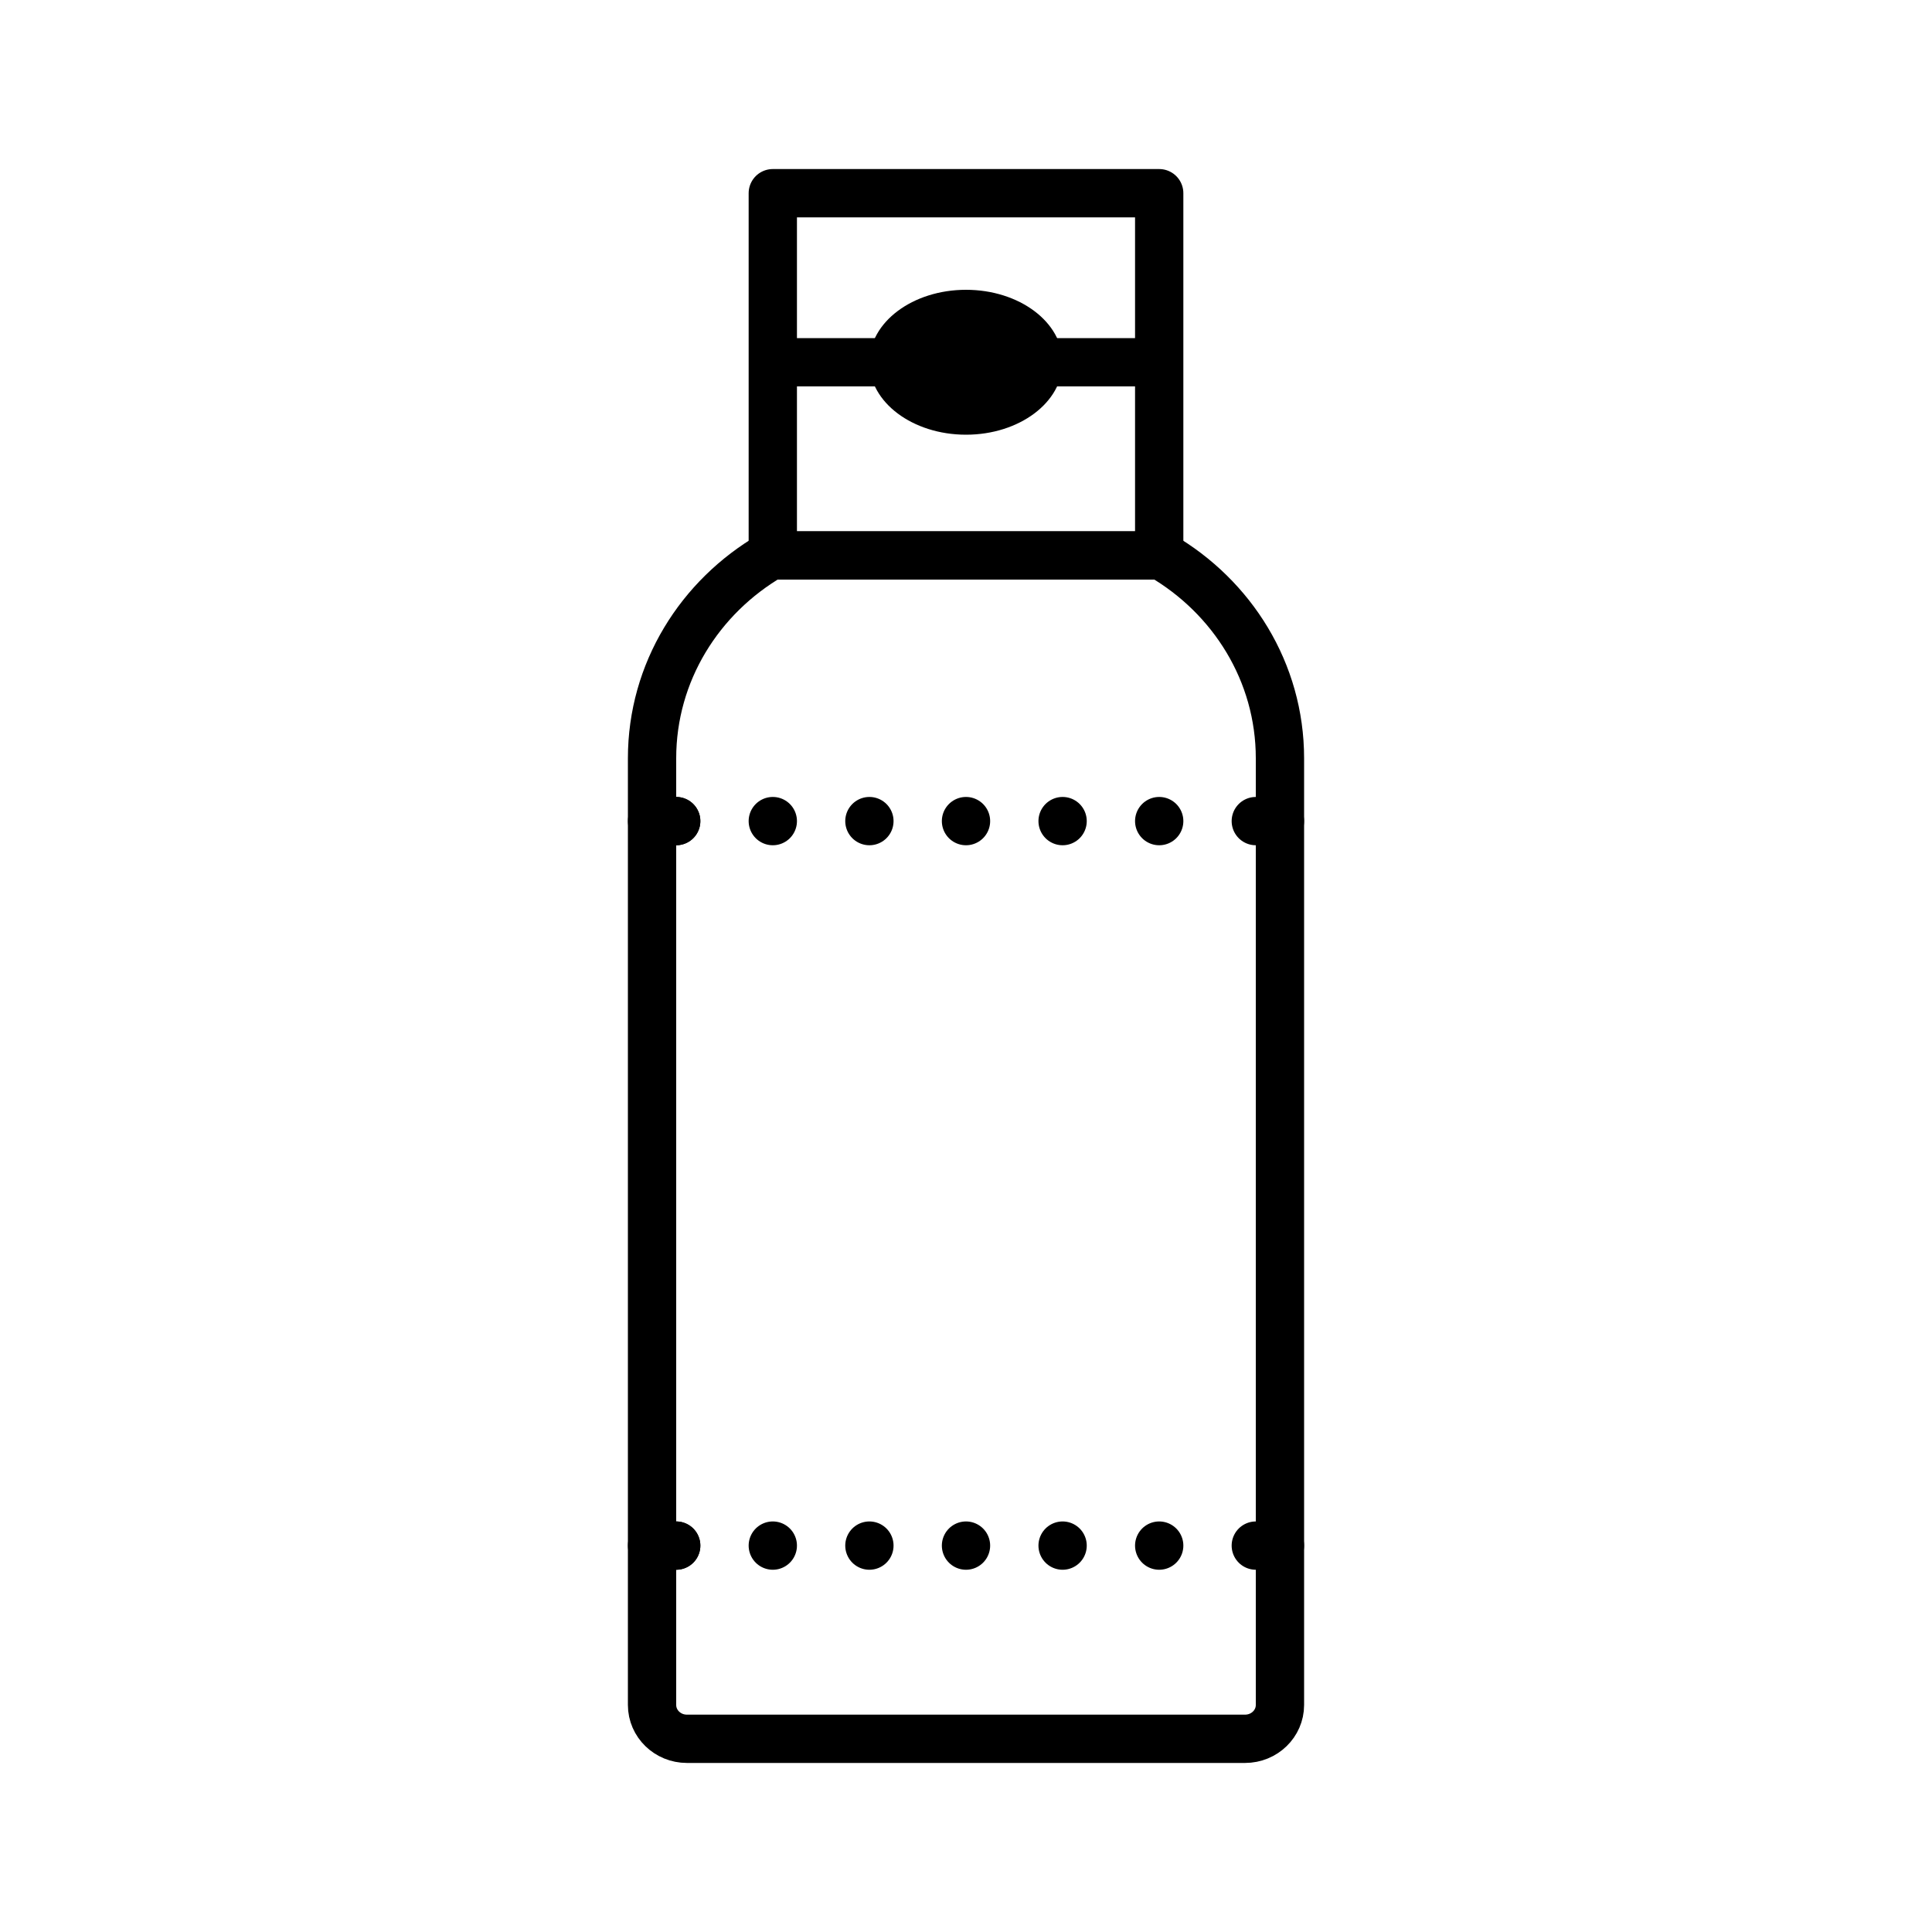 <?xml version="1.0" encoding="iso-8859-1"?>
<!-- Generator: Adobe Illustrator 24.0.2, SVG Export Plug-In . SVG Version: 6.00 Build 0)  -->
<svg version="1.1" id="&#x421;&#x43B;&#x43E;&#x439;_2"
	 xmlns="http://www.w3.org/2000/svg" xmlns:xlink="http://www.w3.org/1999/xlink" x="0px" y="0px" viewBox="0 0 80 80"
	 style="enable-background:new 0 0 80 80;" xml:space="preserve">
<rect x="32" y="8" style="fill:none;stroke:#000000;stroke-width:2;stroke-linejoin:round;stroke-miterlimit:10;" width="16" height="15"/>
<path style="fill:none;stroke:#000000;stroke-width:2;stroke-linejoin:round;stroke-miterlimit:10;" d="M32,15
	c5.333,0,10.667,0,16,0"/>
<line style="fill:none;stroke:#000000;stroke-width:2;stroke-linecap:round;stroke-linejoin:round;stroke-miterlimit:10;stroke-dasharray:0,4;" x1="28" y1="34" x2="50" y2="34"/>
<path d="M40,12c-2.209,0-4,1.343-4,3s1.791,3,4,3s4-1.343,4-3S42.209,12,40,12z"/>
<path style="fill:none;stroke:#000000;stroke-width:2;stroke-miterlimit:10;" d="M48.077,23H31.923C28.977,24.712,27,27.829,27,31.4
	v39.2c0,0.773,0.647,1.4,1.444,1.4h23.111C52.353,72,53,71.373,53,70.6V31.4C53,27.829,51.023,24.712,48.077,23z"/>
<path style="fill:none;stroke:#000000;stroke-width:2;stroke-linecap:round;stroke-linejoin:round;stroke-miterlimit:10;" d="M27,34
	c0.333,0,0.667,0,1,0"/>
<path style="fill:none;stroke:#000000;stroke-width:2;stroke-linecap:round;stroke-linejoin:round;stroke-miterlimit:10;" d="M53,34
	c-0.333,0-0.667,0-1,0"/>
<line style="fill:none;stroke:#000000;stroke-width:2;stroke-linecap:round;stroke-linejoin:round;stroke-miterlimit:10;stroke-dasharray:0,4;" x1="28" y1="64" x2="50" y2="64"/>
<path style="fill:none;stroke:#000000;stroke-width:2;stroke-linecap:round;stroke-linejoin:round;stroke-miterlimit:10;" d="M27,64
	c0.333,0,0.667,0,1,0"/>
<path style="fill:none;stroke:#000000;stroke-width:2;stroke-linecap:round;stroke-linejoin:round;stroke-miterlimit:10;" d="M53,64
	c-0.333,0-0.667,0-1,0"/>
</svg>